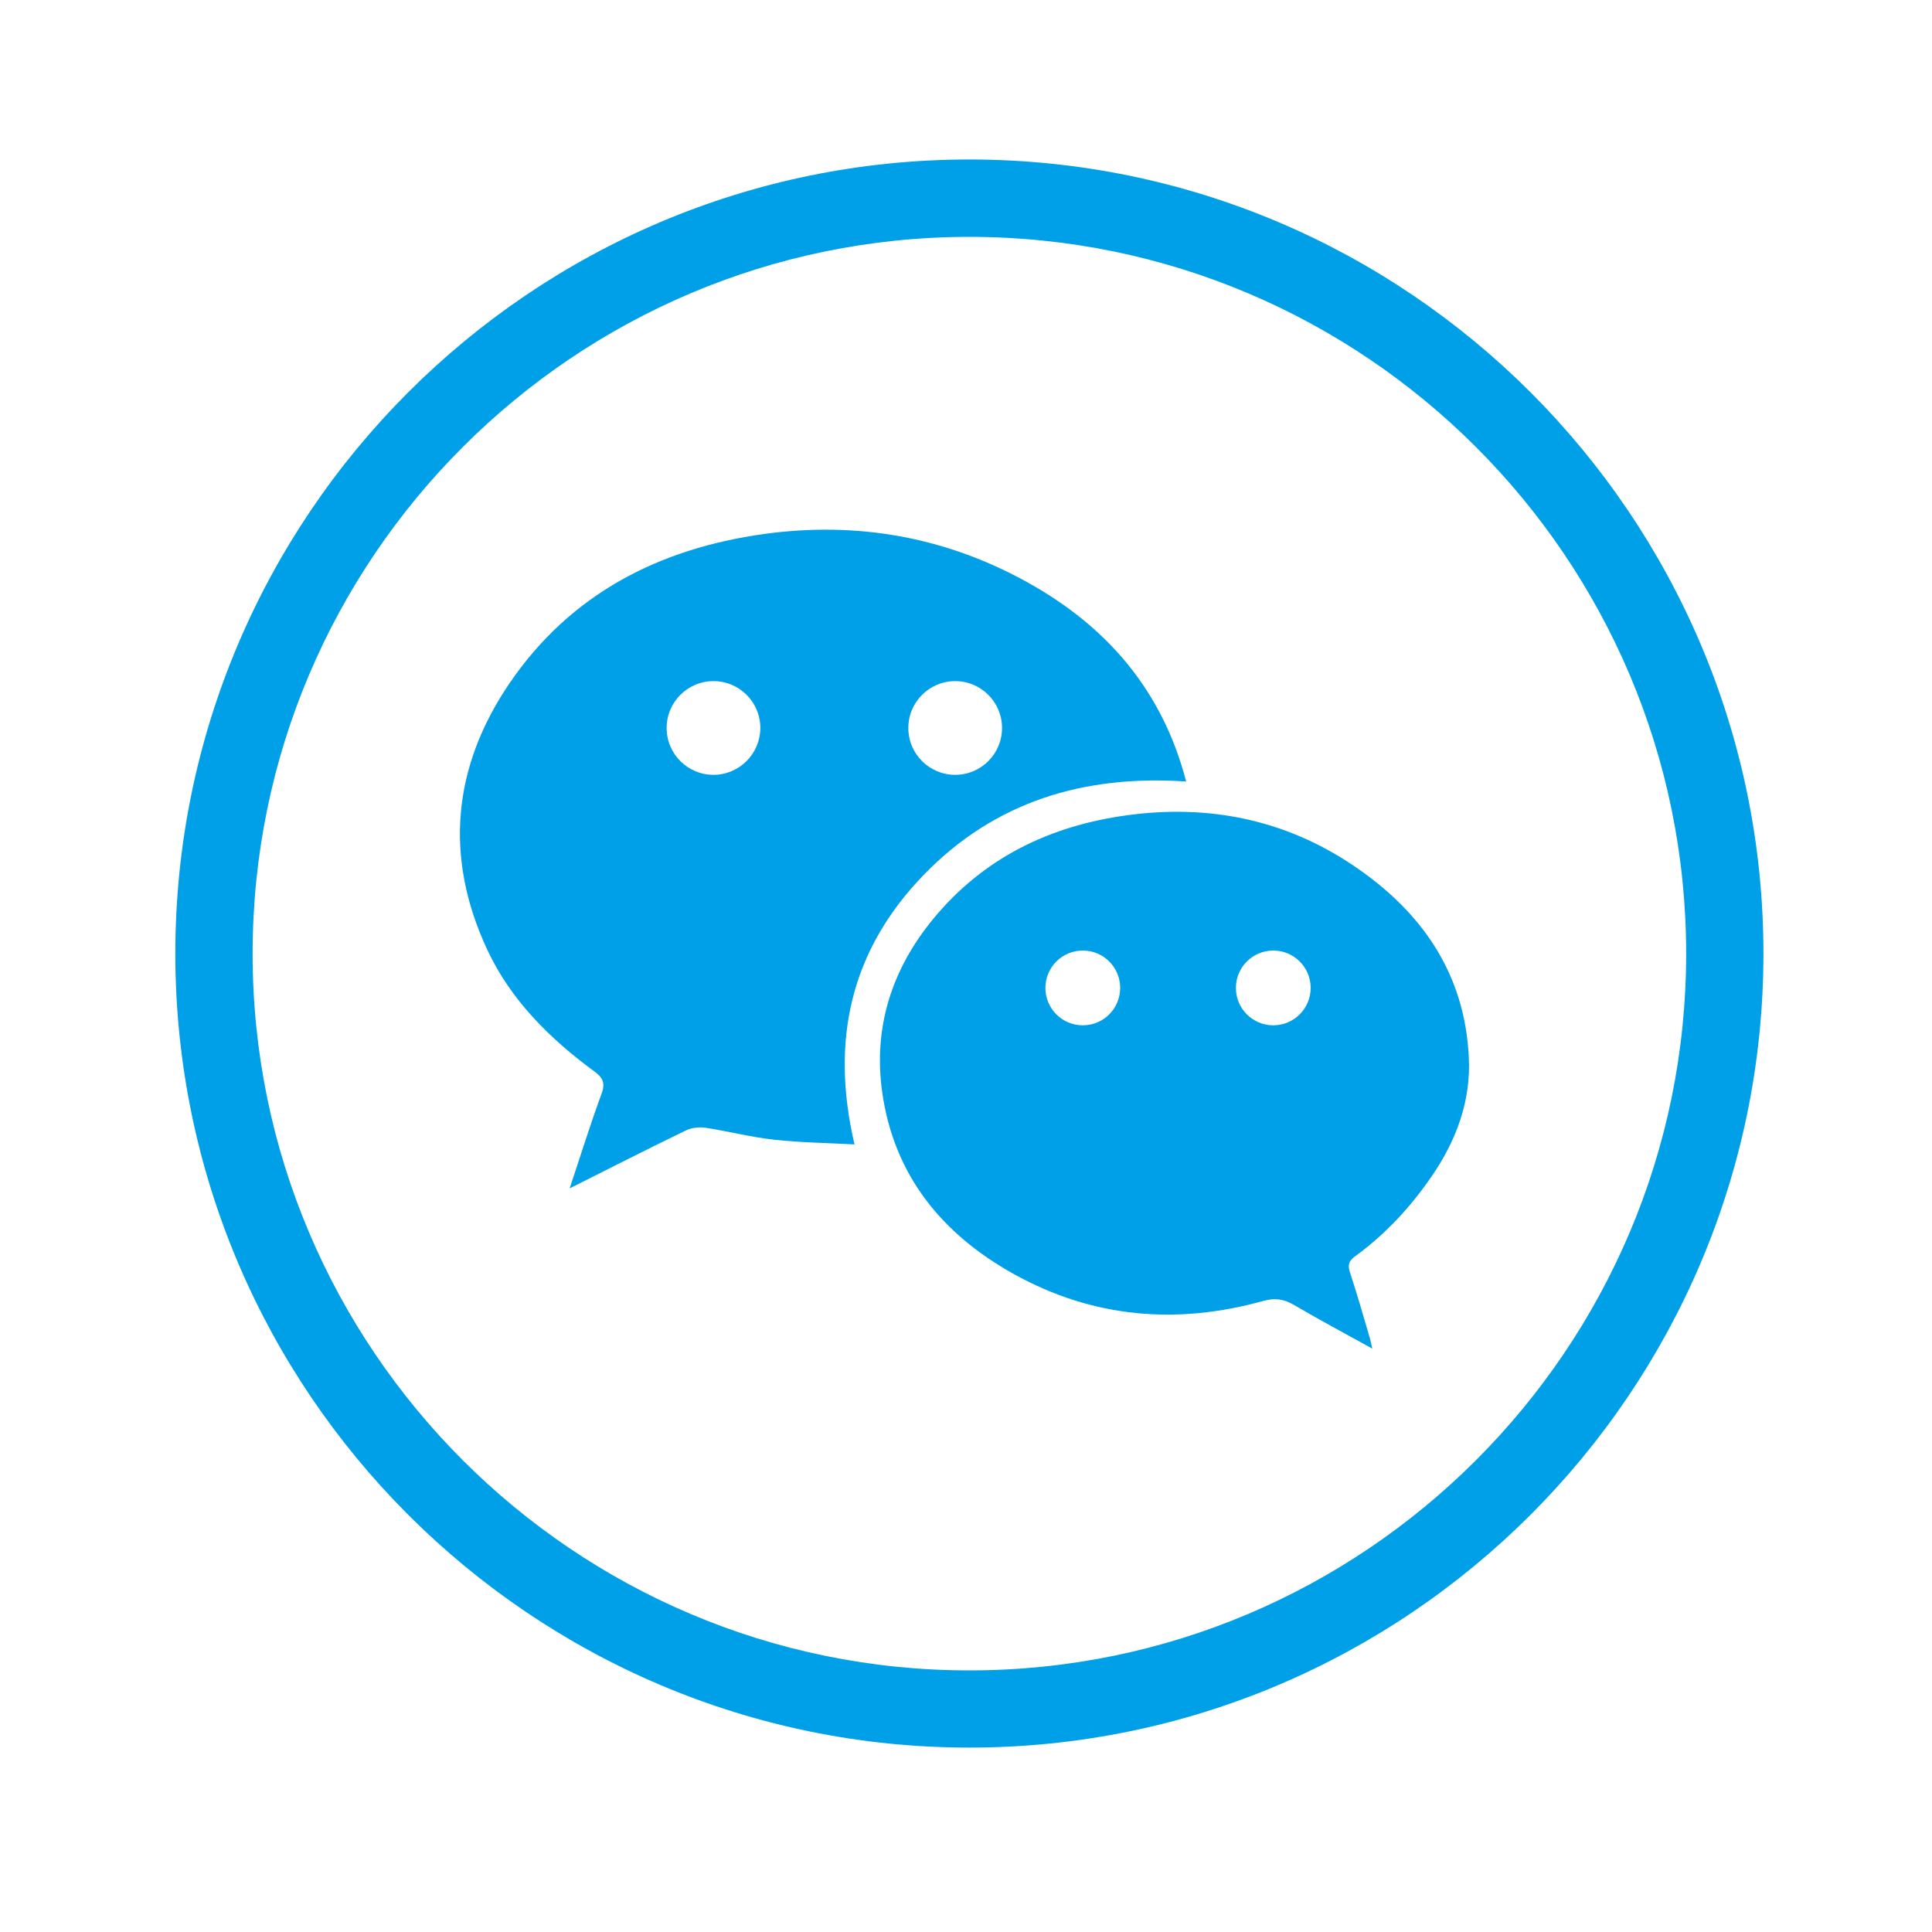 <?xml version="1.0" standalone="no"?><!DOCTYPE svg PUBLIC "-//W3C//DTD SVG 1.1//EN"
    "http://www.w3.org/Graphics/SVG/1.1/DTD/svg11.dtd">
<svg t="1668491216737" class="icon" viewBox="0 0 1024 1024" version="1.1"
    xmlns="http://www.w3.org/2000/svg" p-id="1266" xmlns:xlink="http://www.w3.org/1999/xlink"
    width="32" height="32">
    <title>wechat</title>
    <path
        d="M513.792 84.531c-232.09 0-420.864 188.826-420.864 420.864 0 232.09 188.826 420.864 420.864 420.864 232.09 0 420.864-188.826 420.864-420.864s-188.826-420.864-420.864-420.864z m0 800.819c-209.51 0-379.904-170.445-379.904-379.904 0-209.51 170.445-379.904 379.904-379.904 209.51 0 379.904 170.445 379.904 379.904 0 209.459-170.445 379.904-379.904 379.904z"
        fill="#00A0E9" p-id="1267"></path>
    <path
        d="M489.523 463.77c37.786-39.066 85.197-53.197 139.162-49.562-12.493-48.026-41.728-81.971-83.763-105.37-43.674-24.32-90.624-32.614-140.032-25.805-55.654 7.731-102.502 31.795-134.656 78.848-30.31 44.339-34.97 92.262-11.981 141.466 12.493 26.778 33.126 47.155 56.678 64.461 4.557 3.328 6.042 6.195 3.891 11.93-5.888 15.974-10.906 32.205-16.896 50.125 21.658-10.854 41.626-21.043 61.747-30.771 3.021-1.434 7.066-1.843 10.394-1.331 12.083 1.843 24.013 4.966 36.147 6.298 13.875 1.536 27.853 1.69 42.701 2.509-13.005-55.501-1.843-103.066 36.608-142.797z m16.742-102.758c13.722 0 24.832 11.11 24.832 24.832 0 13.722-11.11 24.832-24.832 24.832s-24.832-11.11-24.832-24.832c0-13.722 11.11-24.832 24.832-24.832z m-128.102 49.664c-13.722 0-24.832-11.11-24.832-24.832 0-13.722 11.11-24.832 24.832-24.832 13.722 0 24.832 11.11 24.832 24.832-0.051 13.67-11.162 24.832-24.832 24.832z"
        fill="#00A0E9" p-id="1268"></path>
    <path
        d="M717.312 458.752c-36.301-24.474-76.954-32.563-120.115-26.624-40.806 5.581-75.981 22.579-102.554 54.886-21.965 26.675-31.846 57.395-27.085 91.699 6.195 44.237 31.795 75.469 69.888 96.614 41.779 23.194 86.272 26.982 132.147 14.182 6.093-1.69 10.803-1.024 16.179 2.099 13.312 7.834 26.982 15.104 41.574 23.194-0.666-2.918-0.973-4.608-1.485-6.246-3.379-11.469-6.656-22.938-10.394-34.304-1.28-3.84-0.461-6.042 2.714-8.346 15.974-11.622 29.235-25.907 40.397-42.086 13.158-19.046 21.146-40.09 19.917-63.642-2.202-44.646-25.293-77.261-61.184-101.427z m-143.411 84.685c-10.957 0-19.814-8.858-19.814-19.814s8.858-19.814 19.814-19.814 19.814 8.858 19.814 19.814-8.858 19.814-19.814 19.814z m100.966 0c-10.957 0-19.814-8.858-19.814-19.814s8.858-19.814 19.814-19.814 19.814 8.858 19.814 19.814-8.909 19.814-19.814 19.814z"
        fill="#00A0E9" p-id="1269"></path>
</svg>